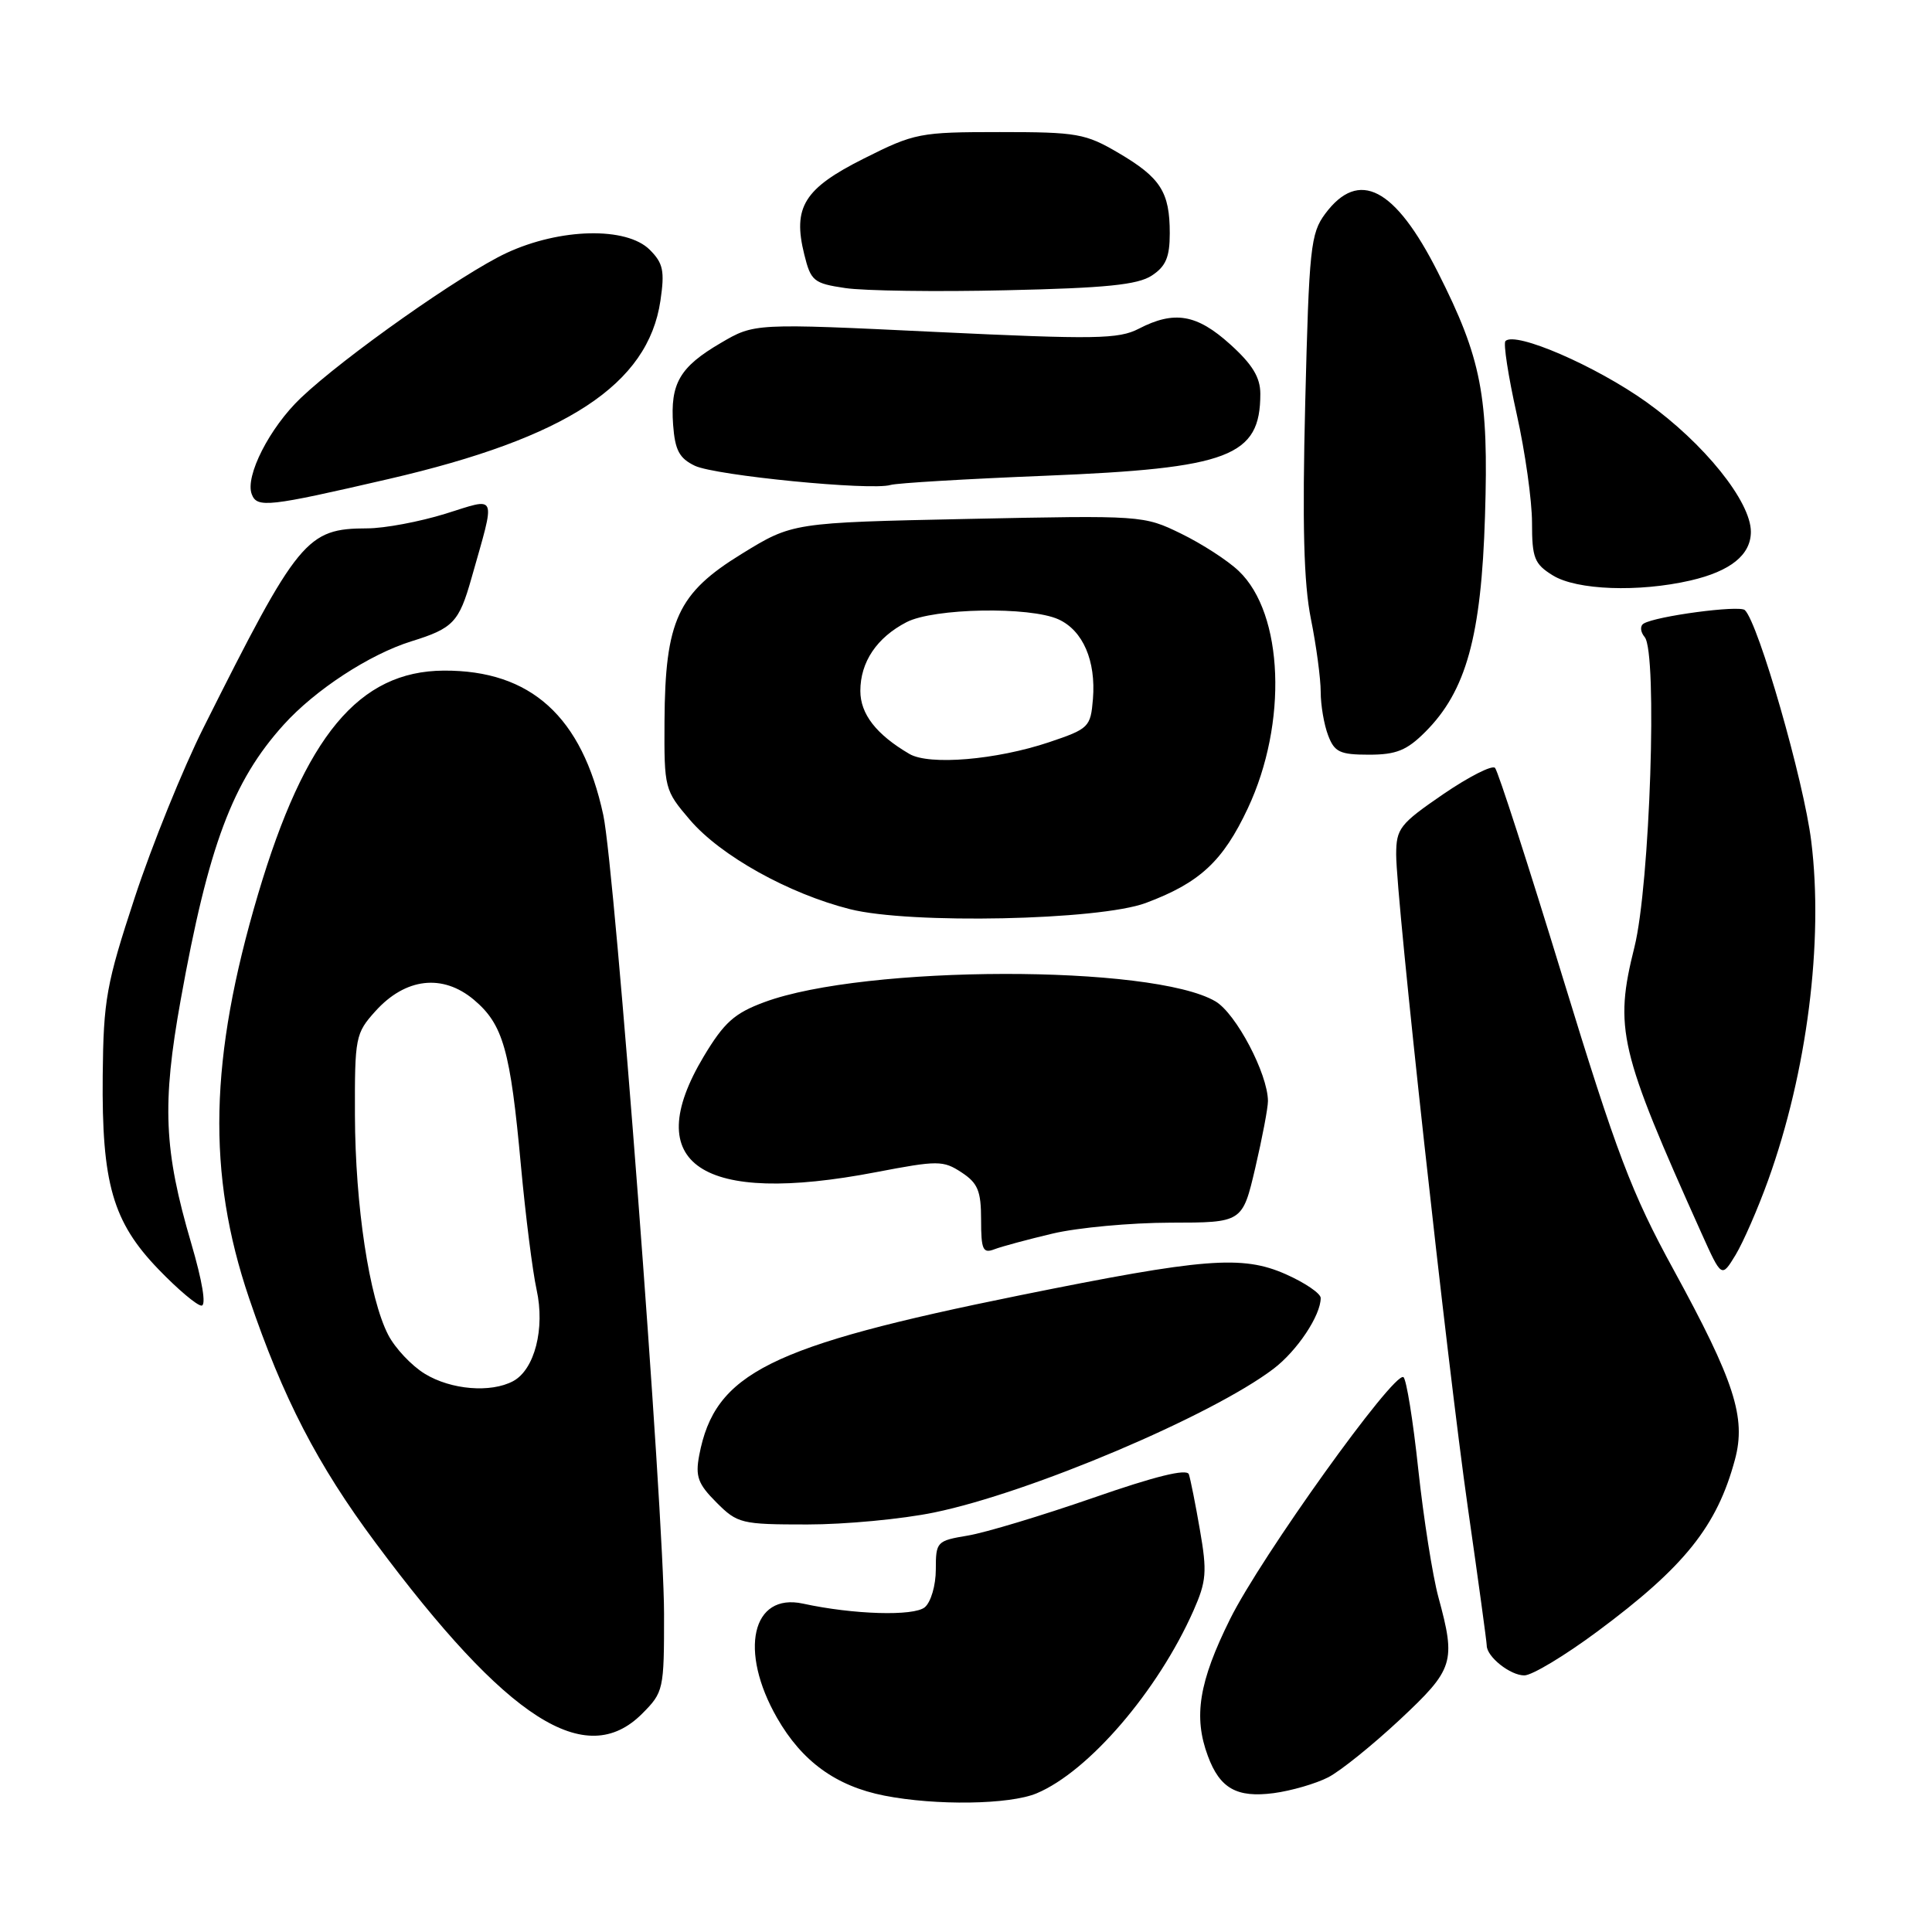 <?xml version="1.0" encoding="UTF-8" standalone="no"?>
<!DOCTYPE svg PUBLIC "-//W3C//DTD SVG 1.1//EN" "http://www.w3.org/Graphics/SVG/1.1/DTD/svg11.dtd" >
<svg xmlns="http://www.w3.org/2000/svg" xmlns:xlink="http://www.w3.org/1999/xlink" version="1.1" viewBox="0 0 256 256">
 <g >
 <path fill="currentColor"
d=" M 137.35 237.63 C 144.26 234.74 153.43 224.05 158.14 213.42 C 159.86 209.53 159.96 208.27 159.00 202.75 C 158.41 199.31 157.74 195.98 157.53 195.35 C 157.27 194.57 153.06 195.61 144.82 198.48 C 138.04 200.83 130.59 203.08 128.25 203.47 C 124.12 204.16 124.00 204.28 124.00 207.97 C 124.00 210.07 123.35 212.29 122.54 212.97 C 121.08 214.18 113.07 213.94 106.41 212.49 C 99.62 211.01 97.87 218.75 102.97 227.64 C 106.28 233.41 110.78 236.67 117.18 237.93 C 124.00 239.27 133.76 239.13 137.35 237.63 Z  M 176.00 235.50 C 177.63 234.66 181.89 231.22 185.48 227.87 C 192.65 221.16 192.94 220.26 190.60 211.65 C 189.83 208.82 188.63 201.19 187.93 194.71 C 187.24 188.22 186.35 182.72 185.96 182.48 C 184.70 181.70 167.07 206.30 162.99 214.54 C 158.86 222.86 158.11 227.48 160.05 232.68 C 161.64 236.98 163.88 238.24 168.77 237.60 C 171.11 237.29 174.37 236.34 176.00 235.50 Z  M 85.08 227.08 C 87.93 224.22 88.00 223.91 87.99 213.83 C 87.98 200.53 81.49 115.22 79.94 108.00 C 77.13 94.95 70.34 88.80 58.81 88.86 C 47.55 88.92 40.42 97.51 34.19 118.50 C 27.74 140.26 27.40 155.48 33.00 172.00 C 37.49 185.24 42.06 194.09 49.78 204.45 C 67.22 227.90 77.61 234.55 85.08 227.08 Z  M 211.66 216.18 C 223.22 207.60 227.52 202.23 229.89 193.40 C 231.39 187.83 229.83 183.02 221.77 168.27 C 216.18 158.05 214.23 152.91 207.06 129.49 C 202.52 114.65 198.49 102.16 198.10 101.75 C 197.72 101.34 194.62 102.92 191.21 105.25 C 185.48 109.18 185.01 109.78 185.00 113.22 C 185.00 119.04 191.75 180.56 194.51 199.86 C 195.88 209.41 197.00 217.59 197.00 218.04 C 197.00 219.53 200.11 222.00 201.98 222.00 C 203.00 222.00 207.35 219.38 211.66 216.18 Z  M 123.79 200.41 C 136.45 197.81 160.55 187.60 168.75 181.37 C 171.88 178.99 175.00 174.31 175.00 171.99 C 175.00 171.39 172.92 169.97 170.37 168.84 C 164.60 166.29 159.57 166.69 135.16 171.63 C 101.89 178.37 94.72 181.94 92.65 192.83 C 92.12 195.64 92.48 196.63 94.93 199.08 C 97.72 201.88 98.23 202.00 106.97 202.00 C 111.98 202.00 119.55 201.29 123.79 200.41 Z  M 25.34 164.75 C 21.71 152.38 21.45 146.35 23.94 132.50 C 27.61 112.09 30.81 103.53 37.59 96.03 C 41.77 91.40 48.96 86.71 54.50 84.98 C 60.05 83.26 60.82 82.45 62.47 76.62 C 65.71 65.17 66.00 65.90 59.00 68.08 C 55.60 69.13 50.95 70.01 48.66 70.01 C 40.61 70.04 39.53 71.35 26.97 96.41 C 24.24 101.86 20.14 111.98 17.86 118.91 C 14.08 130.40 13.71 132.46 13.61 142.50 C 13.47 156.80 14.93 161.90 21.00 168.19 C 23.55 170.84 26.11 173.00 26.70 173.00 C 27.35 173.00 26.81 169.75 25.34 164.75 Z  M 234.29 156.38 C 239.44 142.08 241.65 124.77 240.00 111.47 C 239.02 103.47 233.00 82.55 231.20 80.84 C 230.48 80.16 219.39 81.64 217.79 82.63 C 217.29 82.94 217.35 83.72 217.93 84.42 C 219.65 86.48 218.63 117.28 216.57 125.50 C 213.87 136.30 214.54 139.13 225.46 163.42 C 228.12 169.33 228.12 169.33 229.97 166.29 C 230.98 164.62 232.93 160.16 234.29 156.38 Z  M 139.50 163.45 C 142.80 162.67 149.81 162.02 155.07 162.01 C 164.63 162.00 164.63 162.00 166.33 154.75 C 167.26 150.76 168.02 146.77 168.01 145.88 C 167.98 142.27 163.78 134.30 161.06 132.69 C 152.75 127.79 114.60 127.85 101.28 132.79 C 97.31 134.26 95.95 135.48 93.25 139.98 C 84.70 154.27 92.89 159.77 116.07 155.32 C 124.28 153.75 124.97 153.75 127.41 155.35 C 129.57 156.77 130.00 157.80 130.00 161.63 C 130.00 165.59 130.24 166.12 131.75 165.54 C 132.71 165.17 136.20 164.23 139.50 163.45 Z  M 151.82 119.65 C 158.97 116.98 162.04 114.14 165.35 107.09 C 170.64 95.82 170.09 81.31 164.14 75.66 C 162.69 74.27 159.25 72.05 156.50 70.71 C 151.54 68.29 151.33 68.28 128.26 68.76 C 105.01 69.25 105.01 69.25 98.28 73.39 C 89.80 78.60 88.13 82.21 88.05 95.57 C 88.00 104.48 88.06 104.71 91.42 108.64 C 95.49 113.40 104.51 118.42 112.63 120.47 C 120.58 122.48 145.64 121.95 151.82 119.65 Z  M 188.85 96.99 C 194.27 91.58 196.28 84.33 196.77 68.38 C 197.27 52.47 196.32 47.53 190.52 36.06 C 184.84 24.83 180.05 22.35 175.60 28.32 C 173.66 30.93 173.46 32.83 172.95 53.32 C 172.55 69.47 172.75 77.27 173.70 82.00 C 174.42 85.57 175.00 89.93 175.00 91.68 C 175.00 93.44 175.44 96.02 175.98 97.43 C 176.82 99.66 177.54 100.00 181.40 100.00 C 185.01 100.00 186.41 99.43 188.85 96.99 Z  M 223.99 76.92 C 229.31 75.69 232.00 73.52 232.00 70.46 C 232.00 66.45 225.79 58.73 218.18 53.29 C 211.48 48.50 200.80 43.87 199.48 45.19 C 199.18 45.49 199.85 49.84 200.97 54.86 C 202.09 59.87 203.00 66.35 203.00 69.26 C 203.00 73.94 203.31 74.73 205.75 76.24 C 208.91 78.20 217.11 78.50 223.99 76.92 Z  M 51.50 63.47 C 75.08 58.02 85.87 50.94 87.51 39.85 C 88.09 35.91 87.88 34.88 86.10 33.10 C 83.02 30.02 74.22 30.22 67.12 33.52 C 61.22 36.27 45.59 47.28 39.86 52.73 C 35.73 56.66 32.44 63.11 33.36 65.49 C 34.06 67.33 35.52 67.17 51.50 63.47 Z  M 138.50 63.04 C 162.92 62.05 167.00 60.50 167.00 52.18 C 167.00 50.01 165.95 48.28 163.00 45.62 C 158.58 41.63 155.60 41.12 150.89 43.56 C 148.22 44.94 145.13 44.99 123.92 43.98 C 99.96 42.83 99.96 42.83 95.50 45.45 C 90.06 48.63 88.80 50.81 89.19 56.28 C 89.44 59.66 90.01 60.73 92.08 61.72 C 94.80 63.01 115.43 65.04 118.00 64.26 C 118.83 64.01 128.05 63.46 138.50 63.04 Z  M 152.61 36.52 C 154.48 35.30 155.00 34.07 155.00 30.91 C 155.00 25.45 153.79 23.55 148.23 20.28 C 143.83 17.69 142.73 17.50 132.48 17.50 C 121.87 17.50 121.19 17.63 114.48 21.00 C 106.54 24.98 105.01 27.44 106.57 33.72 C 107.44 37.24 107.81 37.55 112.00 38.17 C 114.47 38.54 124.09 38.68 133.36 38.46 C 146.49 38.17 150.75 37.74 152.61 36.52 Z  M 56.30 182.04 C 54.54 180.97 52.35 178.64 51.44 176.88 C 48.93 172.03 47.07 159.76 47.03 147.77 C 47.00 137.44 47.10 136.92 49.75 133.98 C 53.73 129.57 58.65 129.00 62.79 132.47 C 66.67 135.75 67.62 139.08 69.03 154.50 C 69.64 161.10 70.57 168.47 71.10 170.88 C 72.24 176.04 70.84 181.48 67.99 183.01 C 65.03 184.59 59.77 184.16 56.30 182.04 Z  M 120.50 99.90 C 116.11 97.33 114.00 94.61 114.00 91.55 C 114.00 87.72 116.18 84.48 120.12 82.44 C 123.73 80.57 136.45 80.34 140.26 82.07 C 143.50 83.55 145.23 87.56 144.82 92.62 C 144.51 96.35 144.29 96.57 139.00 98.35 C 132.01 100.69 123.13 101.44 120.50 99.90 Z "/>
</g>
</svg>